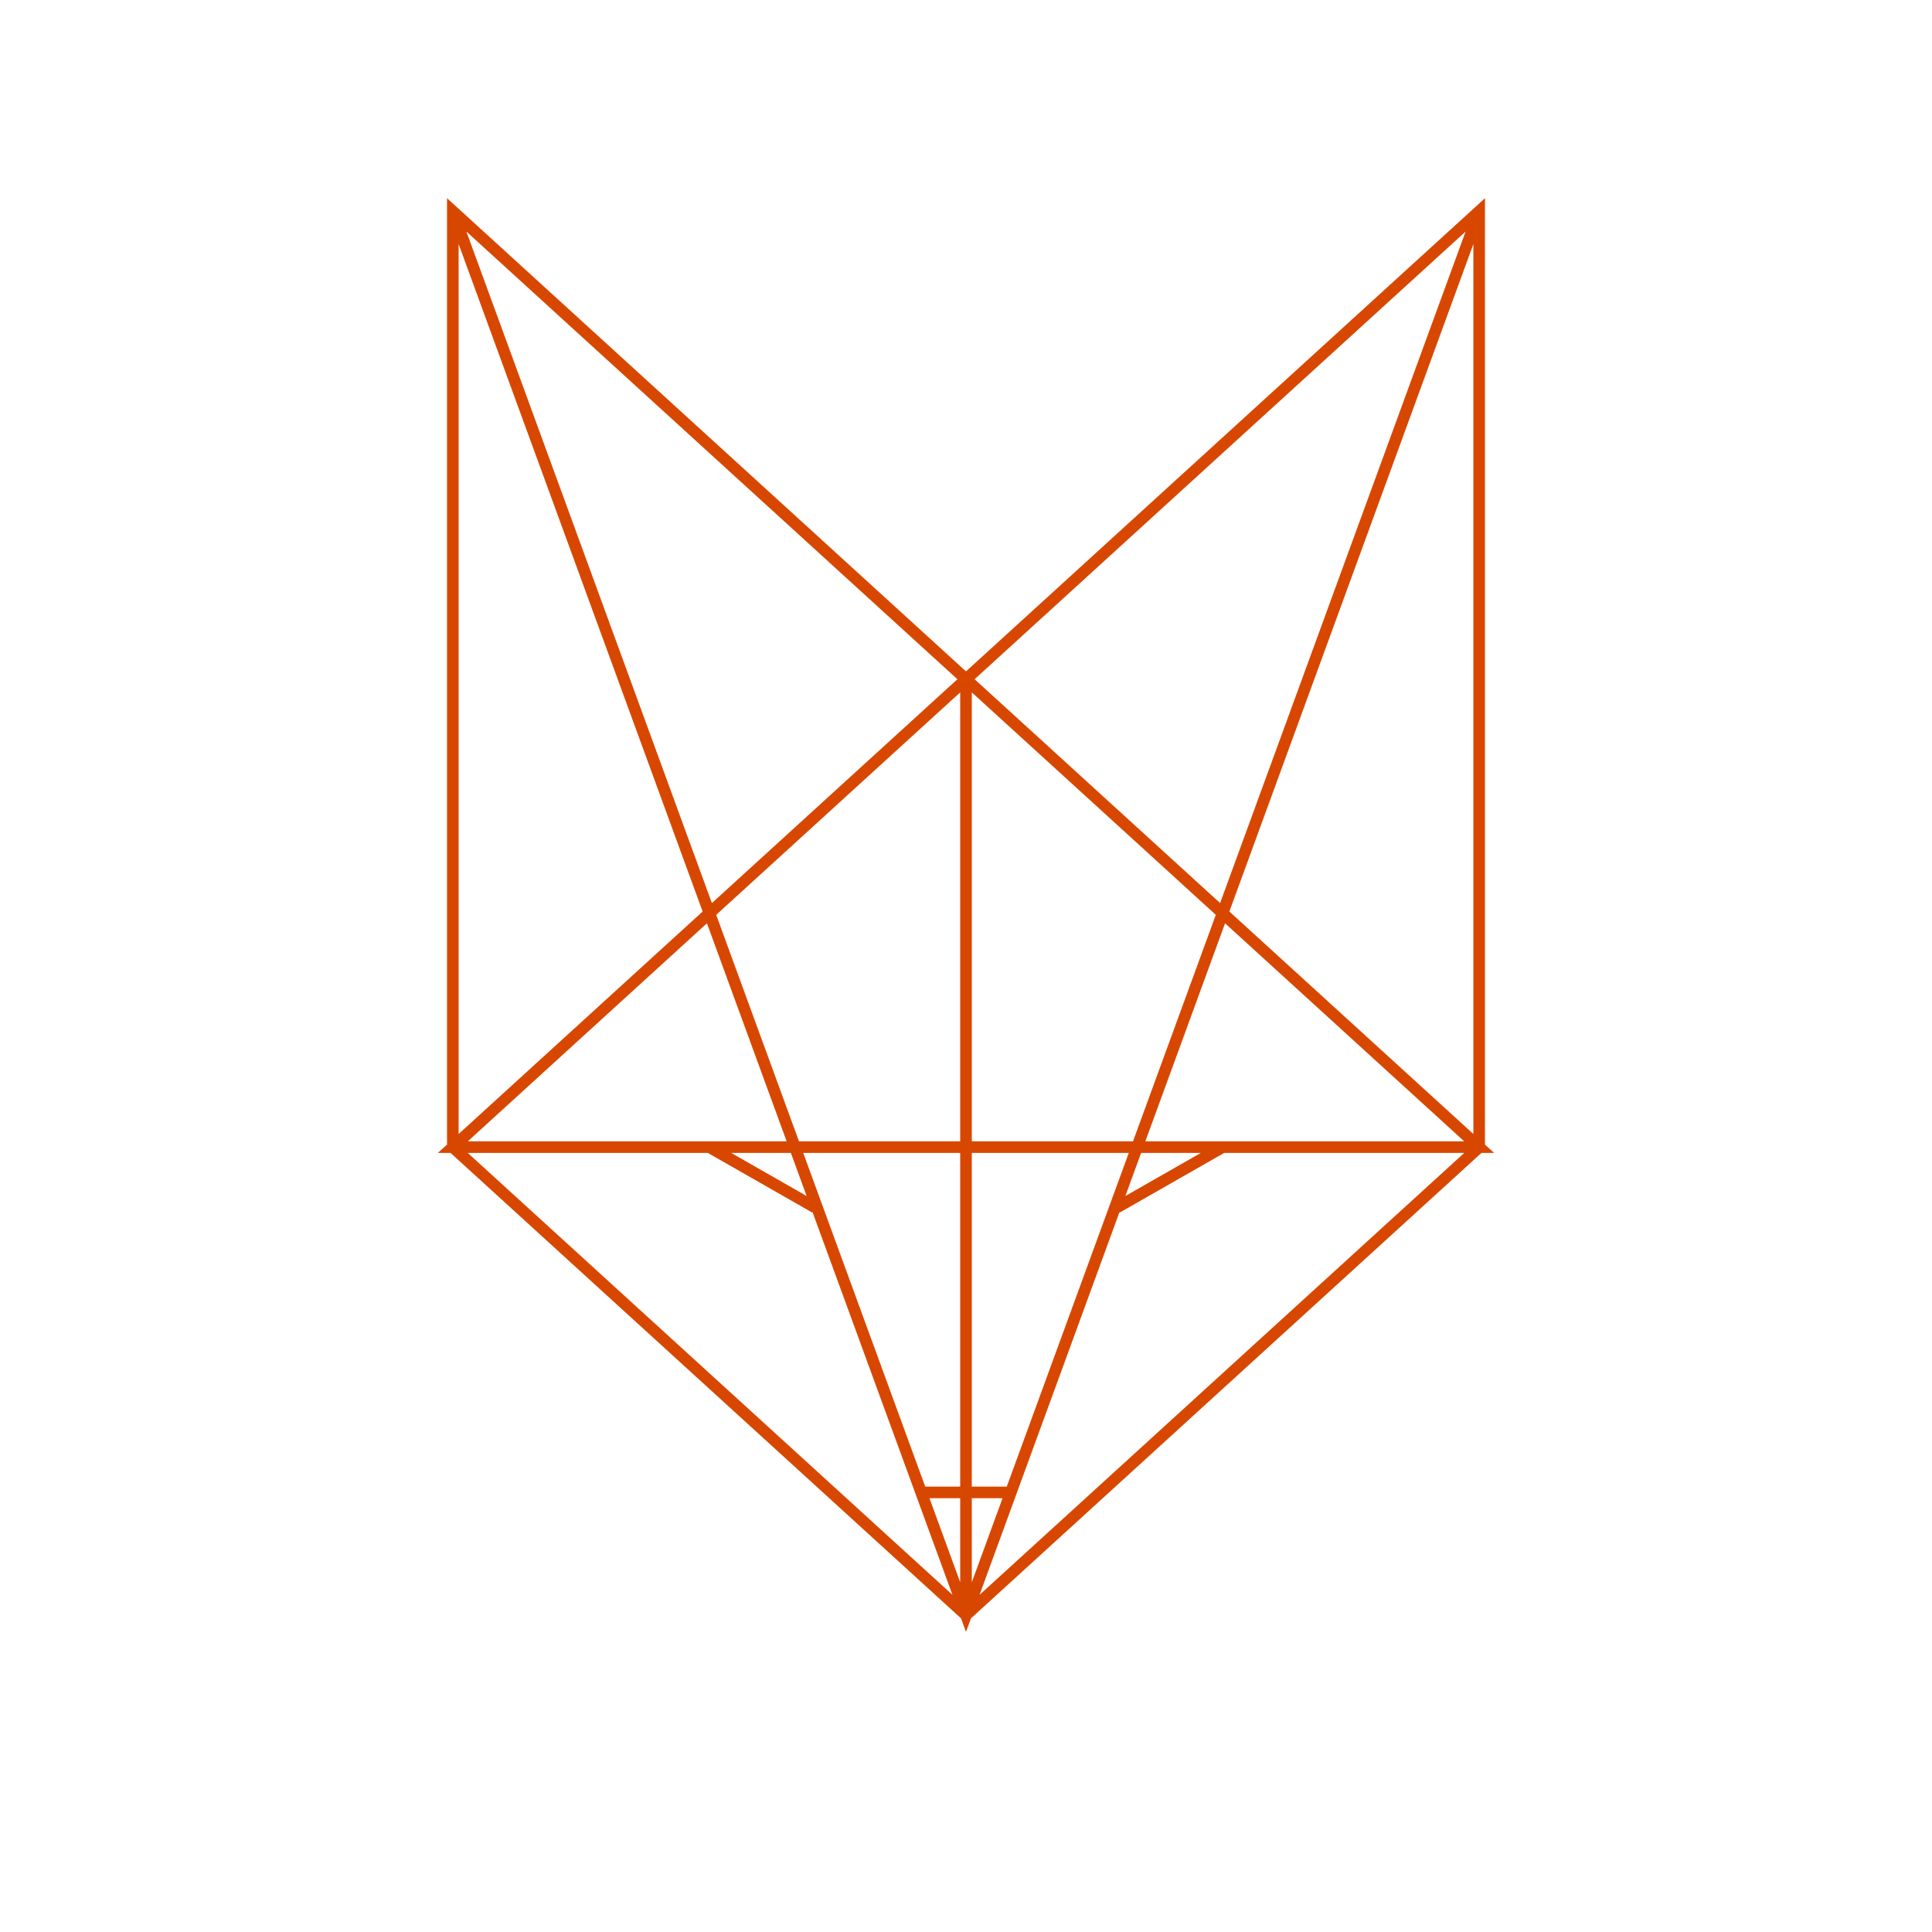 <svg xmlns="http://www.w3.org/2000/svg" xmlns:xlink="http://www.w3.org/1999/xlink" version="1.1" preserveAspectRatio="xMidYMid meet" viewBox="0 0 500 500" width="500" height="500">
	<defs>
		<path id="fox" 
          fill="none" stroke="#D84700" stroke-width="3" 
          d="M382.81 54.69L382.81 296.88 117.19 296.88 382.81 54.69ZM117.19 296.88L382.81 296.88 117.19 54.69 117.19 296.88ZM382.81 296.88L250 417.97 117.19 296.88M382.81 54.69L250 417.97 117.19 54.69M250 417.97L250 175.78M210.94 312.5L183.59 296.88M316.41 296.88L289.06 312.5M261.72 386.23L238.28 386.23"/>
	</defs>
	<use xlink:href="#fox" opacity="1" fill-opacity="0" stroke="#D84700" stroke-width="3" stroke-opacity="1"/>
</svg>
